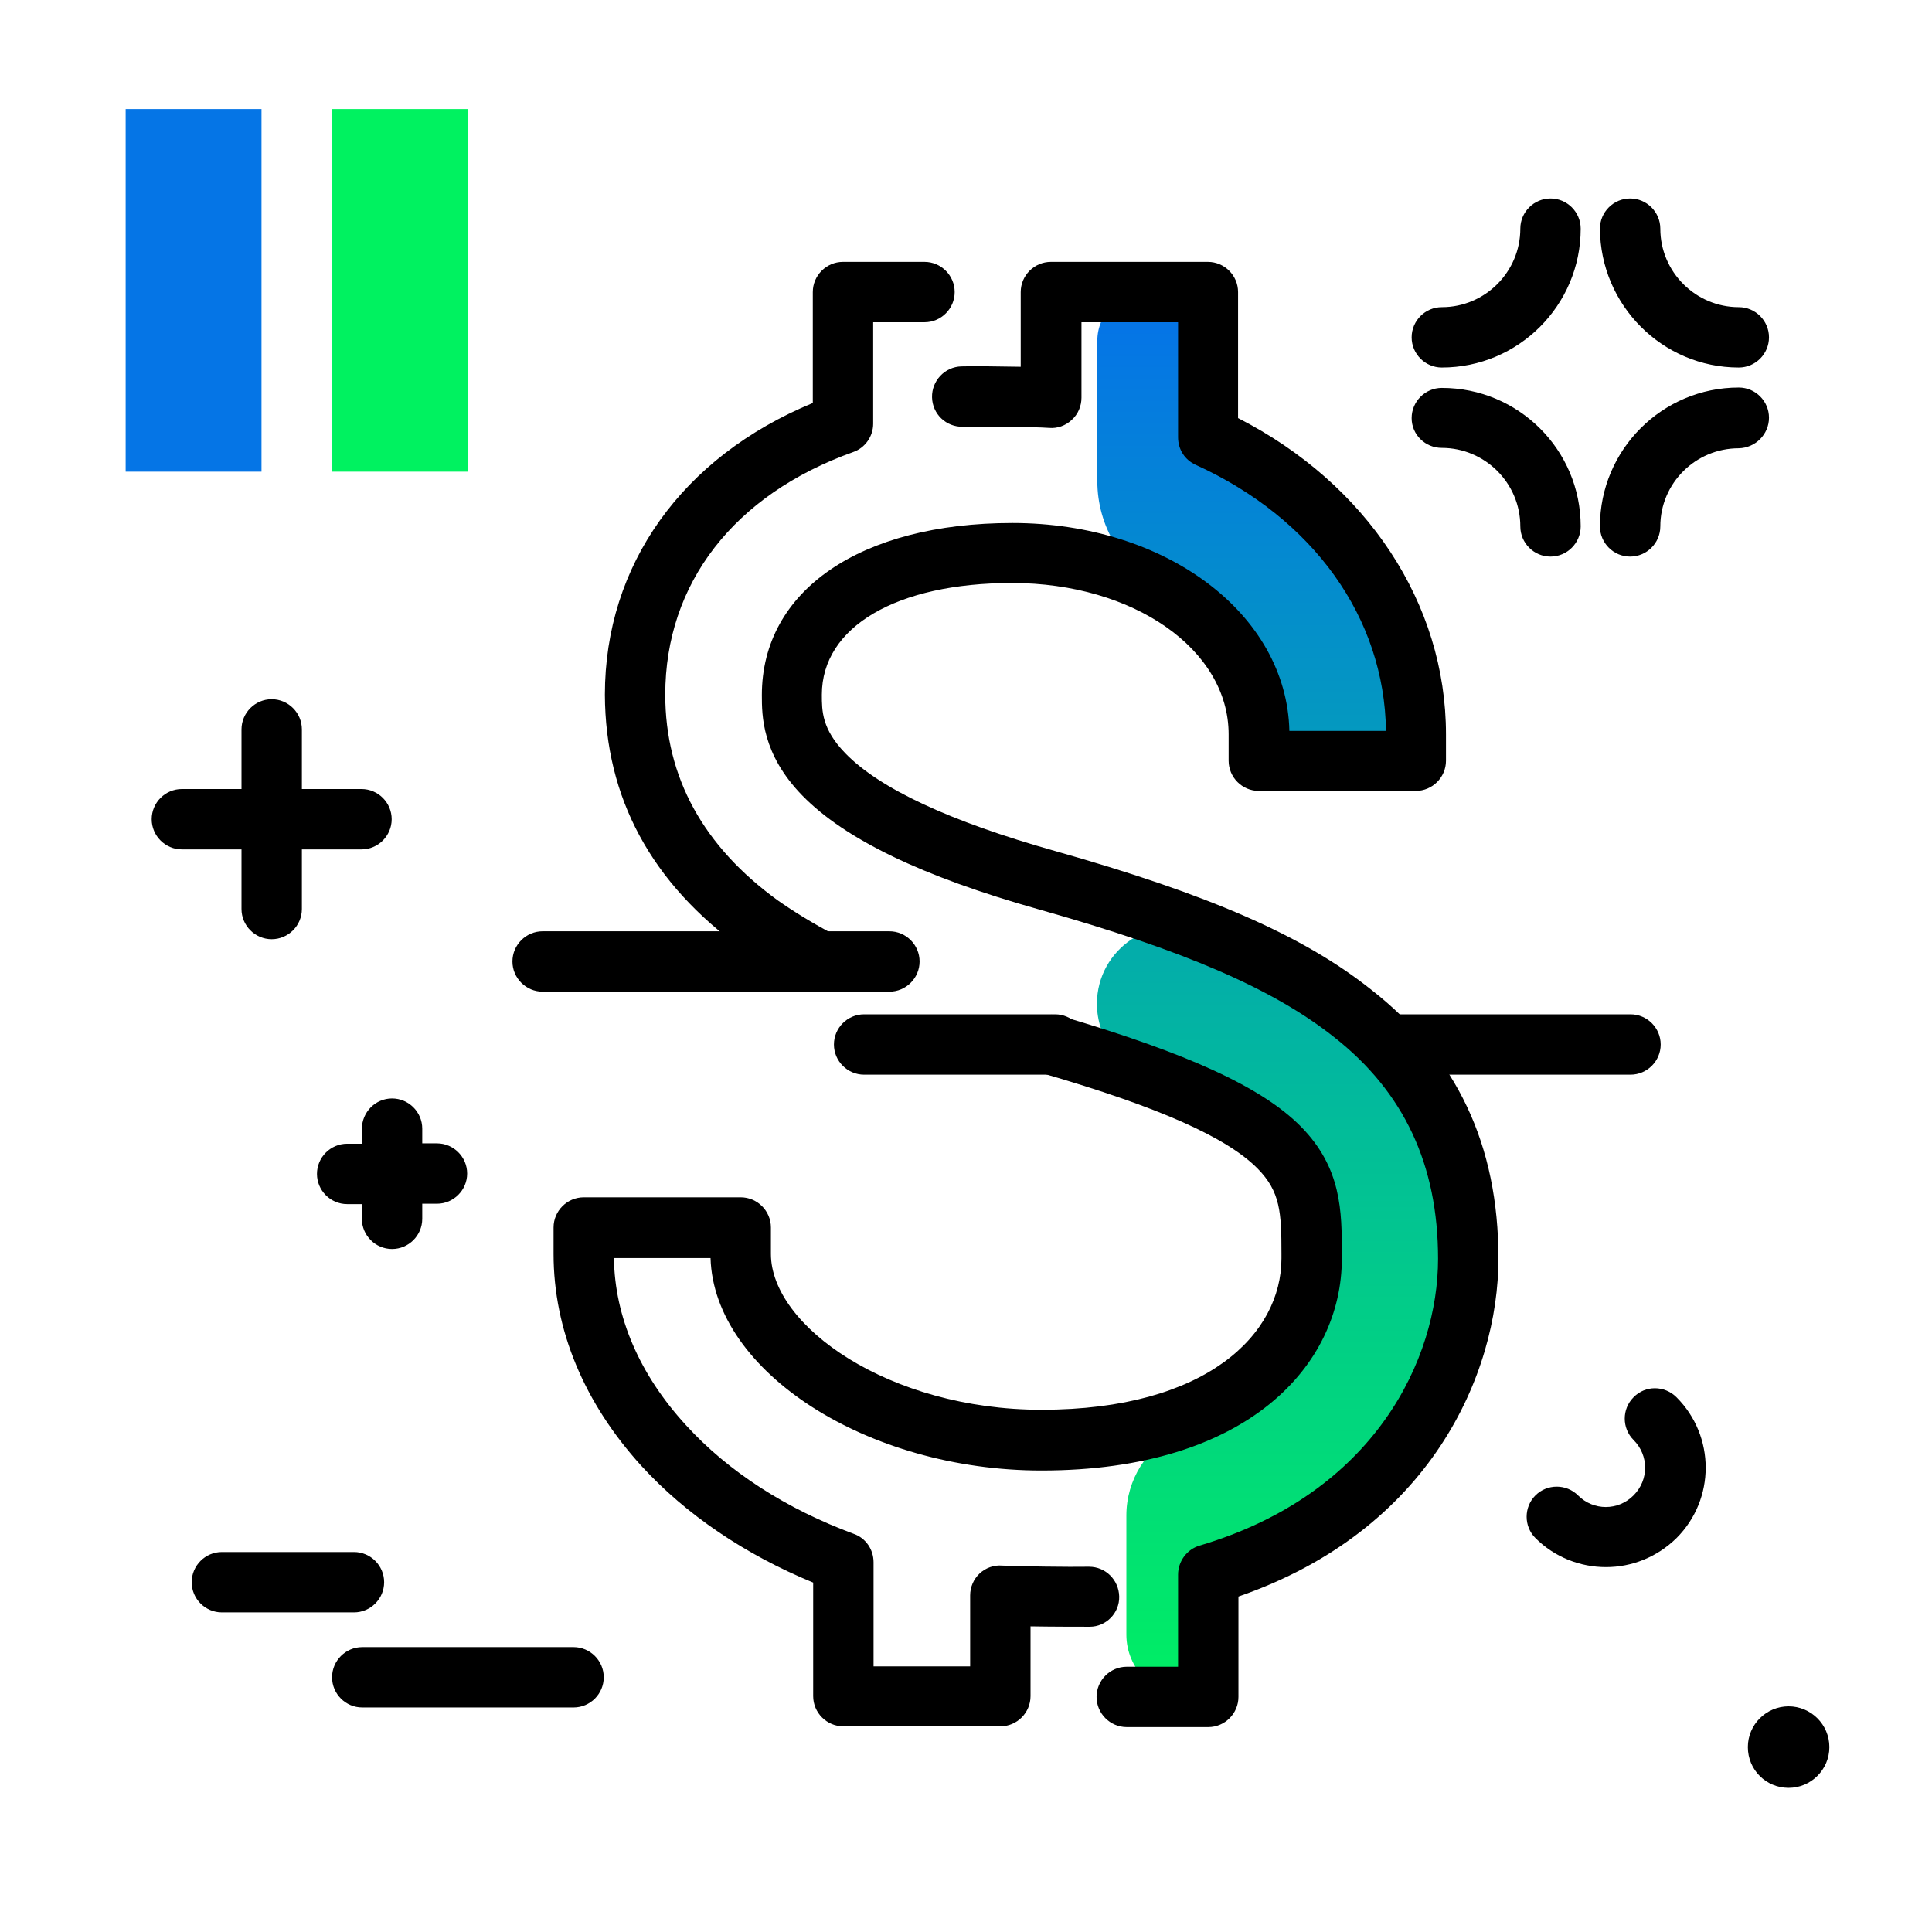 <svg version="1.1" id="Layer_1" xmlns="http://www.w3.org/2000/svg" xmlns:xlink="http://www.w3.org/1999/xlink" x="0px" y="0px" viewBox="0 0 512 512" enable-background="new 0 0 512 512" xml:space="preserve">
<linearGradient id="SVGID_1_" gradientUnits="userSpaceOnUse" x1="339.935" y1="458.047" x2="339.935" y2="86.912" class="gradient-element">
	<stop offset="0" class="primary-color-gradient" style="stop-color: #00F260"></stop>
	<stop offset="1" class="secondary-color-gradient" style="stop-color: #0575E6"></stop>
</linearGradient>
<path fill="url(#SVGID_1_)" d="M290.8,127.5V90.3c0-7.1,5.8-12.9,12.9-12.9h16.5v38.4c34.1,15.5,55.1,45.3,55.1,78.8v7h-41.6v-7
	c0-16-10.1-29.9-25.9-38.6C297.4,150.3,290.8,139.4,290.8,127.5z M358.4,268.4c-10.1-8-22.6-14.9-39.4-21.5
	c-13.5-5.4-28.3,4.6-28.3,19.1v0c0,9.1,5.9,17,14.6,19.7c20.8,6.6,42.1,19.6,42.1,47.8c0,24.3-20.6,38.7-35,45.9
	c-8.5,4.2-13.9,12.8-13.9,22.2v31.6c0,9,7.3,16.4,16.4,16.4h5.2v-32.4c50.7-15,68.9-54,68.9-83.7C389.1,306,379,284.7,358.4,268.4z"></path>
<path d="M397.1,333.5c0,30.8-18.2,72.1-68.9,89.6v26.6c0,4.4-3.6,8-8,8h-21.6c-4.4,0-8-3.6-8-8s3.6-8,8-8h13.6v-24.4
	c0-3.5,2.3-6.7,5.7-7.7c46.6-13.8,63.2-49.6,63.2-76c0-24.9-9-44.2-27.6-58.8c-16.2-12.8-39.6-22.9-78.2-33.8
	c-30.9-8.7-51.4-18.6-62.7-30.2c-10.7-11-10.7-21.2-10.7-26.6c0-27.7,26.1-45.6,66.4-45.6c40.7,0,72.7,24.1,73.4,55.1h25.6
	c-0.4-30-19.2-56.3-50.4-70.5c-2.9-1.3-4.7-4.1-4.7-7.3V85.4h-25.6v20c0,2.2-0.9,4.4-2.6,5.9c-1.6,1.5-3.8,2.3-6,2.1
	c-4.1-0.3-18.4-0.4-22.8-0.3c-4.5,0.1-8.1-3.4-8.2-7.8c-0.1-4.4,3.4-8.1,7.8-8.2c3-0.1,9.8,0,15.7,0.1V77.4c0-4.4,3.6-8,8-8h41.6
	c4.4,0,8,3.6,8,8v33.4c34.1,17.4,55.1,49.1,55.1,83.8v7c0,4.4-3.6,8-8,8h-41.6c-4.4,0-8-3.6-8-8v-7c0-22.5-25.2-40.1-57.4-40.1
	c-30.6,0-50.4,11.6-50.4,29.6c0,4.3,0,9.1,6.2,15.5c9.1,9.4,27.8,18.1,55.5,25.9c40.7,11.5,65.8,22.4,83.8,36.7
	C386.1,280,397.1,303.4,397.1,333.5z M296.6,423.1c-0.1-4.4-3.6-7.9-8-7.9c0,0-0.1,0-0.1,0c-4.7,0.1-18.9-0.1-22.9-0.3
	c-2.2-0.2-4.4,0.6-6,2.1c-1.6,1.5-2.5,3.6-2.5,5.8v18.8h-25.6V414c0-3.4-2.1-6.4-5.2-7.5c-17.9-6.6-33.3-16.5-44.5-28.8
	c-12.3-13.4-18.9-28.7-19.1-44.3h25.6c0.9,30.1,41.5,56.3,87.7,56.3c55,0,79.6-28.2,79.6-56.1l0-1.3c0-11.2,0-22.8-10.9-33.8
	c-10.3-10.4-30-19.4-63.7-29.3c-4.2-1.2-8.7,1.2-9.9,5.4c-1.2,4.2,1.2,8.7,5.4,9.9c30.6,8.9,48.6,16.9,56.8,25.2
	c6,6.1,6.3,11.6,6.3,22.5l0,1.3c0,20-19.7,40.1-63.6,40.1c-40.4,0-71.7-22.2-71.7-41.3v-7c0-4.4-3.6-8-8-8h-41.6c-4.4,0-8,3.6-8,8v7
	c0,20.1,8.1,39.5,23.3,56.2c11.8,12.9,27.5,23.5,45.5,30.9v30.1c0,4.4,3.6,8,8,8h41.6c4.4,0,8-3.6,8-8v-18.5
	c6,0.1,12.9,0.1,15.7,0.1C293.1,431.1,296.7,427.5,296.6,423.1z M196.8,251.5c5,3.6,10.7,7.1,16.9,10.4c1.2,0.6,2.5,0.9,3.7,0.9
	c2.9,0,5.7-1.6,7.1-4.3c2-3.9,0.5-8.8-3.4-10.8c-5.5-2.9-10.6-6-15-9.1c-19.7-14.3-29.8-32.6-29.8-54.5c0-29.5,18.2-53,49.8-64.3
	c3.2-1.1,5.3-4.2,5.3-7.5V85.4h13.6c4.4,0,8-3.6,8-8s-3.6-8-8-8h-21.6c-4.4,0-8,3.6-8,8v29.4c-34.6,14.3-55.1,42.9-55.1,77.3
	C160.4,211.4,172.6,234.1,196.8,251.5z"></path>
<g>
	<path fill="#0575E6" class="secondary-color" d="M33.3,125V28.9h36V125H33.3z"></path>
	<path fill="#00F260" class="primary-color" d="M88,125V28.9h36V125H88z"></path>
</g>
<path d="M160,444.5c0,4.4-3.6,8-8,8H96c-4.4,0-8-3.6-8-8s3.6-8,8-8h56C156.4,436.5,160,440.1,160,444.5z M101.8,419.3
	c0-4.4-3.6-8-8-8h-35c-4.4,0-8,3.6-8,8s3.6,8,8,8h35C98.2,427.3,101.8,423.7,101.8,419.3z M474,452.2c-5.9,0-10.8,4.8-10.8,10.8
	s4.8,10.8,10.8,10.8c5.9,0,10.8-4.8,10.8-10.8S479.9,452.2,474,452.2z M440.1,276.8c0-4.4-3.6-8-8-8h-61.2c-4.4,0-8,3.6-8,8
	s3.6,8,8,8h61.2C436.5,284.8,440.1,281.2,440.1,276.8z M279.6,268.8h-50.6c-4.4,0-8,3.6-8,8s3.6,8,8,8h50.6c4.4,0,8-3.6,8-8
	S284,268.8,279.6,268.8z M143.8,262.8h91.9c4.4,0,8-3.6,8-8s-3.6-8-8-8h-91.9c-4.4,0-8,3.6-8,8S139.4,262.8,143.8,262.8z
	 M432.9,370.3c-3.1,3.1-3.1,8.2,0,11.3c4.1,4.1,4.1,10.6,0,14.7c-4.1,4.1-10.6,4.1-14.7,0c-3.1-3.1-8.2-3.1-11.3,0
	c-3.1,3.1-3.1,8.2,0,11.3c5.1,5.1,11.9,7.7,18.7,7.7s13.5-2.6,18.7-7.7c10.3-10.3,10.3-27,0-37.3C441.1,367.1,436,367.1,432.9,370.3
	z M382.1,97.4c20.3,0,36.8-16.5,36.8-36.8c0-4.4-3.6-8-8-8s-8,3.6-8,8c0,11.4-9.3,20.8-20.8,20.8c-4.4,0-8,3.6-8,8
	S377.7,97.4,382.1,97.4z M460.8,97.4c4.4,0,8-3.6,8-8s-3.6-8-8-8c-11.4,0-20.8-9.3-20.8-20.8c0-4.4-3.6-8-8-8s-8,3.6-8,8
	C424.1,80.9,440.6,97.4,460.8,97.4z M468.8,110.7c0-4.4-3.6-8-8-8c-20.3,0-36.8,16.5-36.8,36.8c0,4.4,3.6,8,8,8s8-3.6,8-8
	c0-11.4,9.3-20.7,20.8-20.7C465.2,118.7,468.8,115.1,468.8,110.7z M382.1,118.7c11.4,0,20.8,9.3,20.8,20.8c0,4.4,3.6,8,8,8
	s8-3.6,8-8c0-20.3-16.5-36.7-36.8-36.7c-4.4,0-8,3.6-8,8S377.7,118.7,382.1,118.7z M64,240.9c0,4.4,3.6,8,8,8s8-3.6,8-8v-15.8h15.8
	c4.4,0,8-3.6,8-8s-3.6-8-8-8H80v-15.8c0-4.4-3.6-8-8-8s-8,3.6-8,8v15.8H48.2c-4.4,0-8,3.6-8,8s3.6,8,8,8H64V240.9z M95.9,299.2v3.9
	H92c-4.4,0-8,3.6-8,8s3.6,8,8,8h3.9v3.9c0,4.4,3.6,8,8,8s8-3.6,8-8V319h3.9c4.4,0,8-3.6,8-8s-3.6-8-8-8h-3.9v-3.9c0-4.4-3.6-8-8-8
	S95.9,294.7,95.9,299.2z"></path>
</svg>